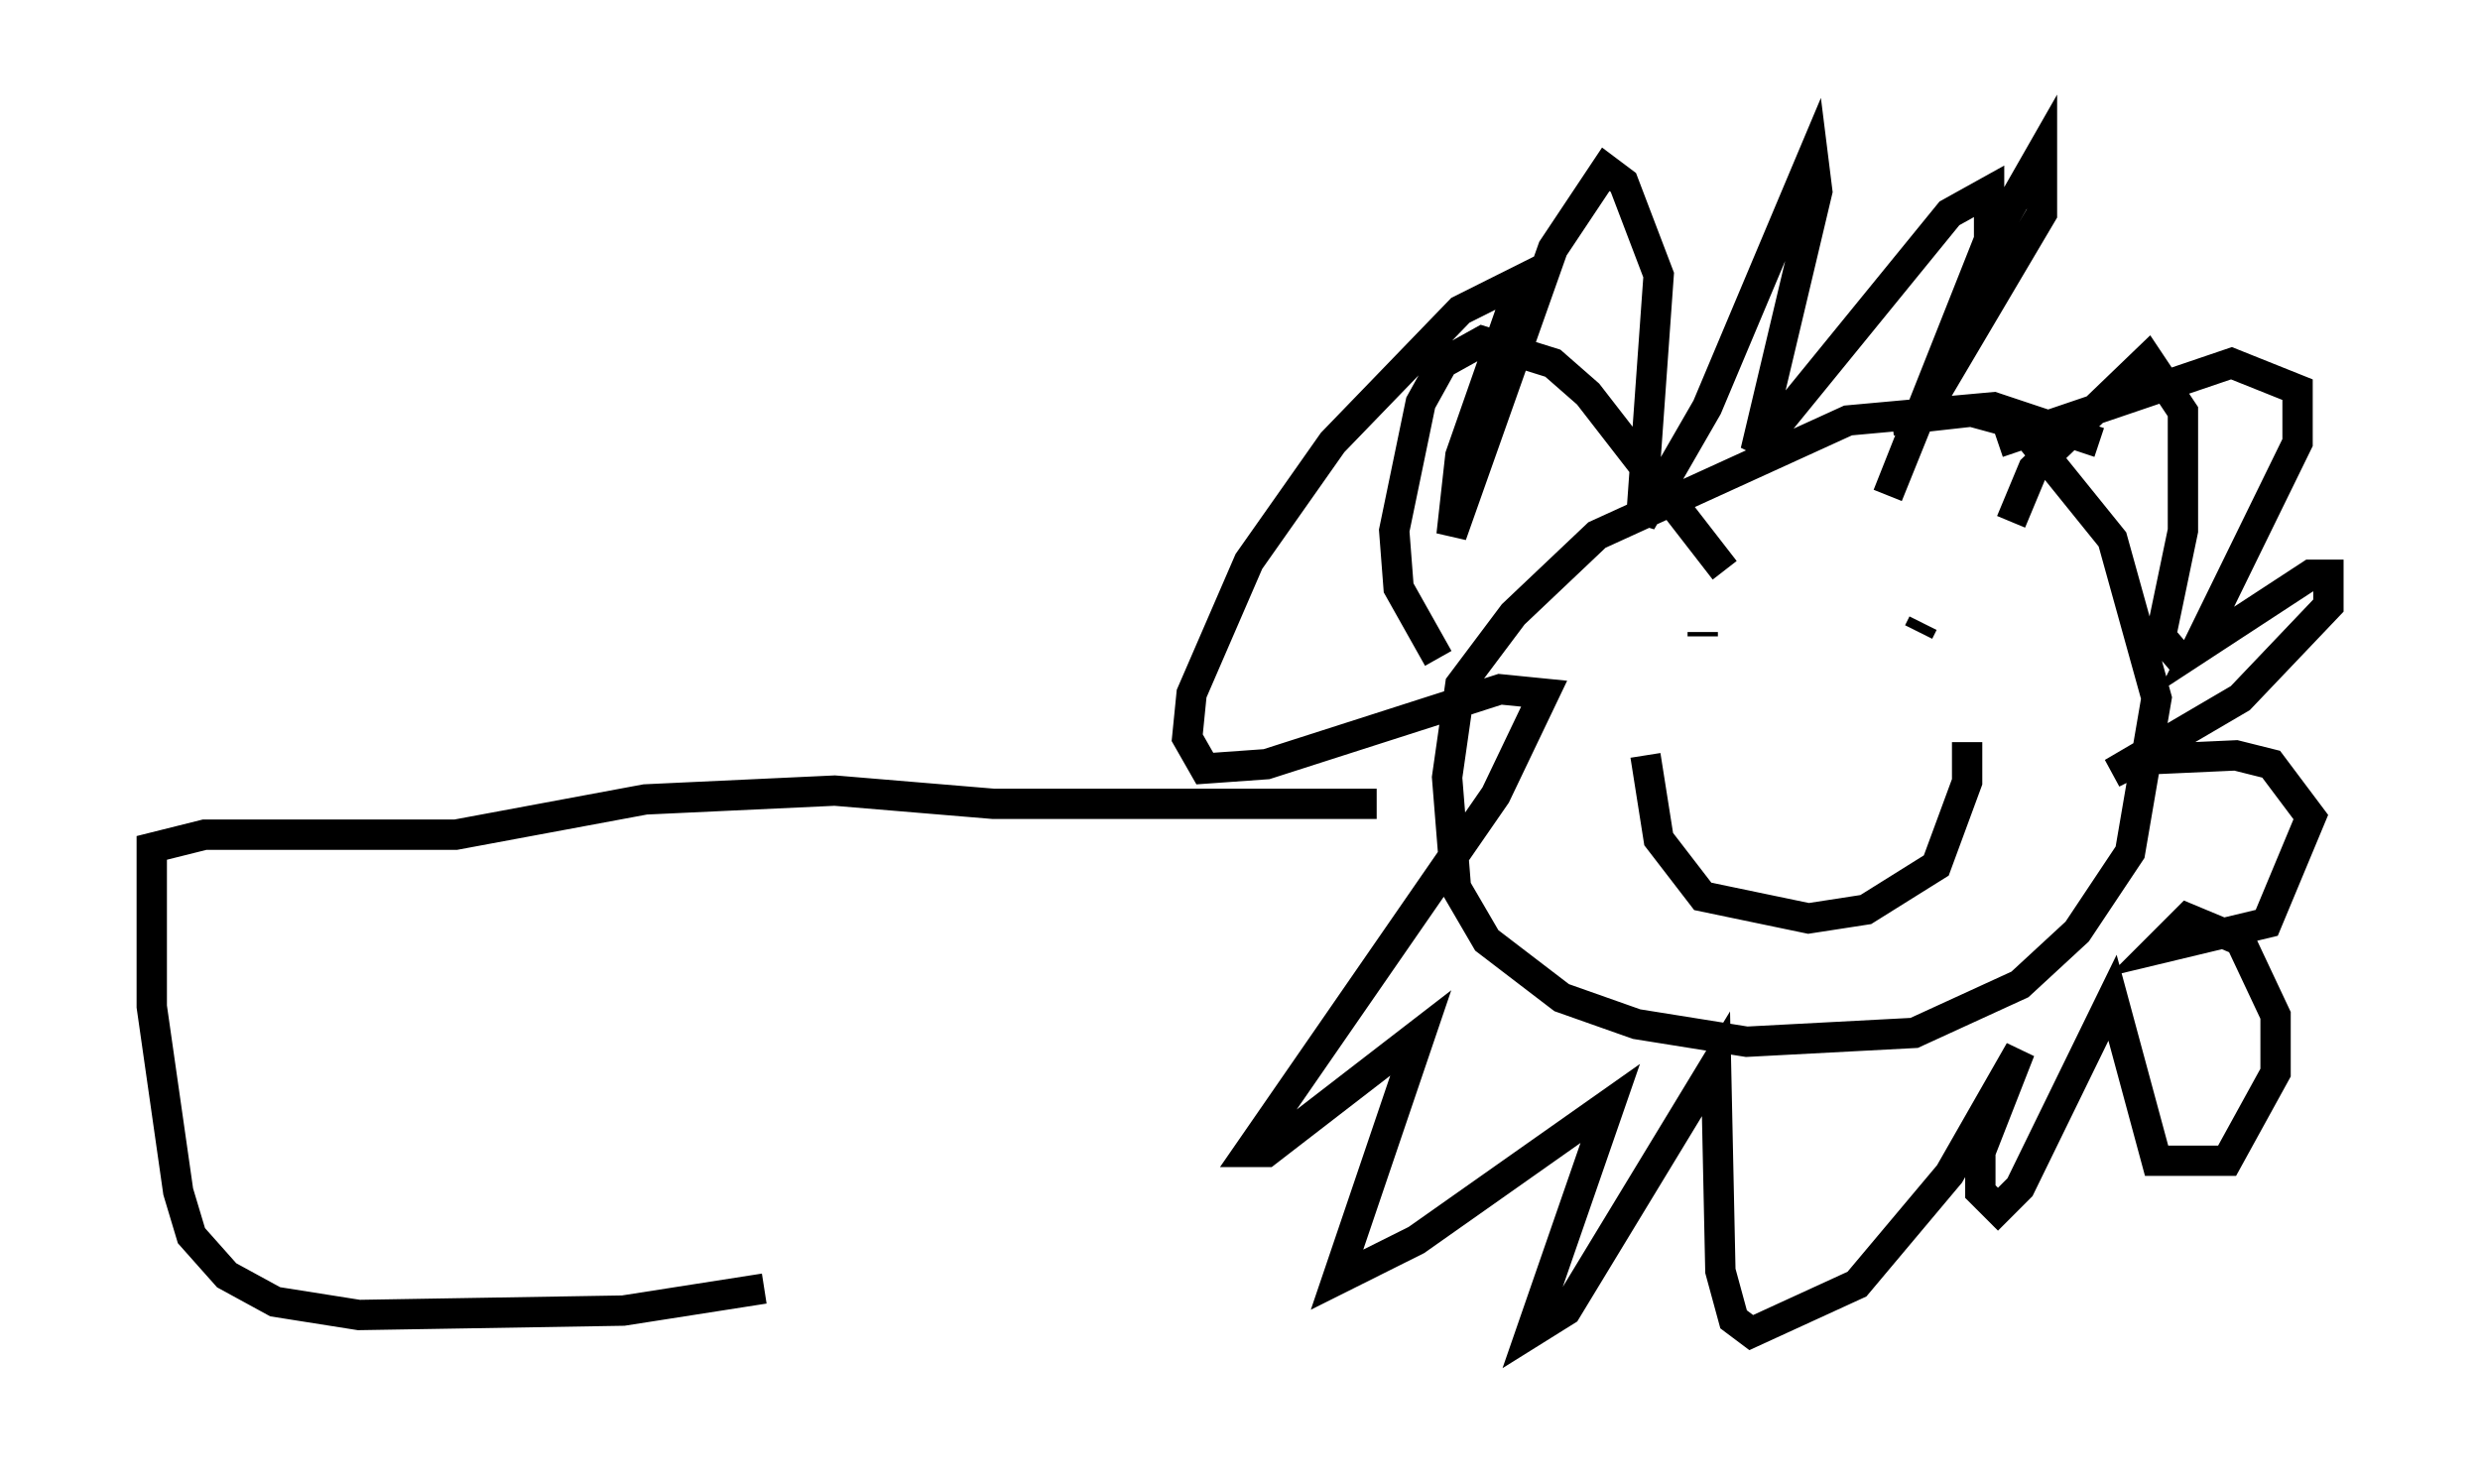 <?xml version="1.0" encoding="utf-8" ?>
<svg baseProfile="full" height="48.927" version="1.1" width="81.754" xmlns="http://www.w3.org/2000/svg" xmlns:ev="http://www.w3.org/2001/xml-events" xmlns:xlink="http://www.w3.org/1999/xlink"><defs /><rect fill="white" height="48.927" width="81.754" x="0" y="0" /><path d="M69.346, 15.168 m-0.145, -0.581 l-3.486, -1.162 -4.793, 0.436 l-8.279, 3.777 -2.76, 2.615 l-1.743, 2.324 -0.436, 3.05 l0.291, 3.631 1.017, 1.743 l2.469, 1.888 2.469, 0.872 l3.631, 0.581 5.52, -0.291 l3.486, -1.598 1.888, -1.743 l1.743, -2.615 0.872, -5.084 l-1.453, -5.229 -3.05, -3.777 l-1.598, -0.436 -2.615, 0.291 m-14.961, 7.844 l-1.307, -2.324 -0.145, -1.888 l0.872, -4.212 0.726, -1.307 l1.307, -0.726 2.324, 0.726 l1.162, 1.017 4.503, 5.81 m9.441, -1.598 l0.726, -1.743 3.777, -3.631 l1.162, 1.743 0.0, 3.922 l-0.726, 3.486 0.872, 1.017 m-8.57, -8.57 l3.777, -6.391 0.0, -2.034 l-1.743, 3.05 -3.341, 8.279 l3.341, -8.425 0.0, -1.598 l-1.307, 0.726 -6.391, 7.844 l2.034, -8.57 -0.145, -1.162 l-3.486, 8.279 -2.179, 3.777 l0.581, -8.134 -1.162, -3.05 l-0.581, -0.436 -1.743, 2.615 l-3.341, 9.441 0.291, -2.615 l2.034, -5.81 -2.034, 1.017 l-4.212, 4.358 -2.76, 3.922 l-1.888, 4.358 -0.145, 1.453 l0.581, 1.017 2.034, -0.145 l7.698, -2.469 1.453, 0.145 l-1.598, 3.341 -8.134, 11.765 l0.581, 0.0 5.084, -3.922 l-2.76, 8.134 2.615, -1.307 l6.391, -4.503 -2.615, 7.553 l1.162, -0.726 4.939, -8.134 l0.145, 6.827 0.436, 1.598 l0.581, 0.436 3.486, -1.598 l3.05, -3.631 2.324, -4.067 l-1.307, 3.341 0.0, 1.307 l0.581, 0.581 0.726, -0.726 l3.05, -6.246 1.453, 5.374 l2.324, 0.0 1.598, -2.905 l0.0, -1.888 -1.162, -2.469 l-1.743, -0.726 -1.017, 1.017 l3.631, -0.872 1.453, -3.486 l-1.307, -1.743 -1.162, -0.291 l-3.196, 0.145 -0.872, 0.436 l4.212, -2.469 2.905, -3.05 l0.0, -1.017 -0.581, 0.0 l-3.777, 2.469 3.341, -6.827 l0.0, -1.743 -2.179, -0.872 l-7.698, 2.615 m-9.732, 6.391 l0.0, -0.145 m6.972, 0.0 l0.0, 0.0 m0.291, -0.291 l-0.145, 0.291 m-9.006, 4.067 l0.436, 2.76 1.453, 1.888 l3.486, 0.726 1.888, -0.291 l2.324, -1.453 1.017, -2.76 l0.0, -1.307 m-19.464, 2.034 l-12.637, 0.0 -5.229, -0.436 l-6.246, 0.291 -6.246, 1.162 l-8.279, 0.0 -1.743, 0.436 l0.0, 5.229 0.872, 6.101 l0.436, 1.453 1.162, 1.307 l1.598, 0.872 2.76, 0.436 l8.715, -0.145 4.648, -0.726 " fill="none" stroke="black" stroke-width="1" /></svg>